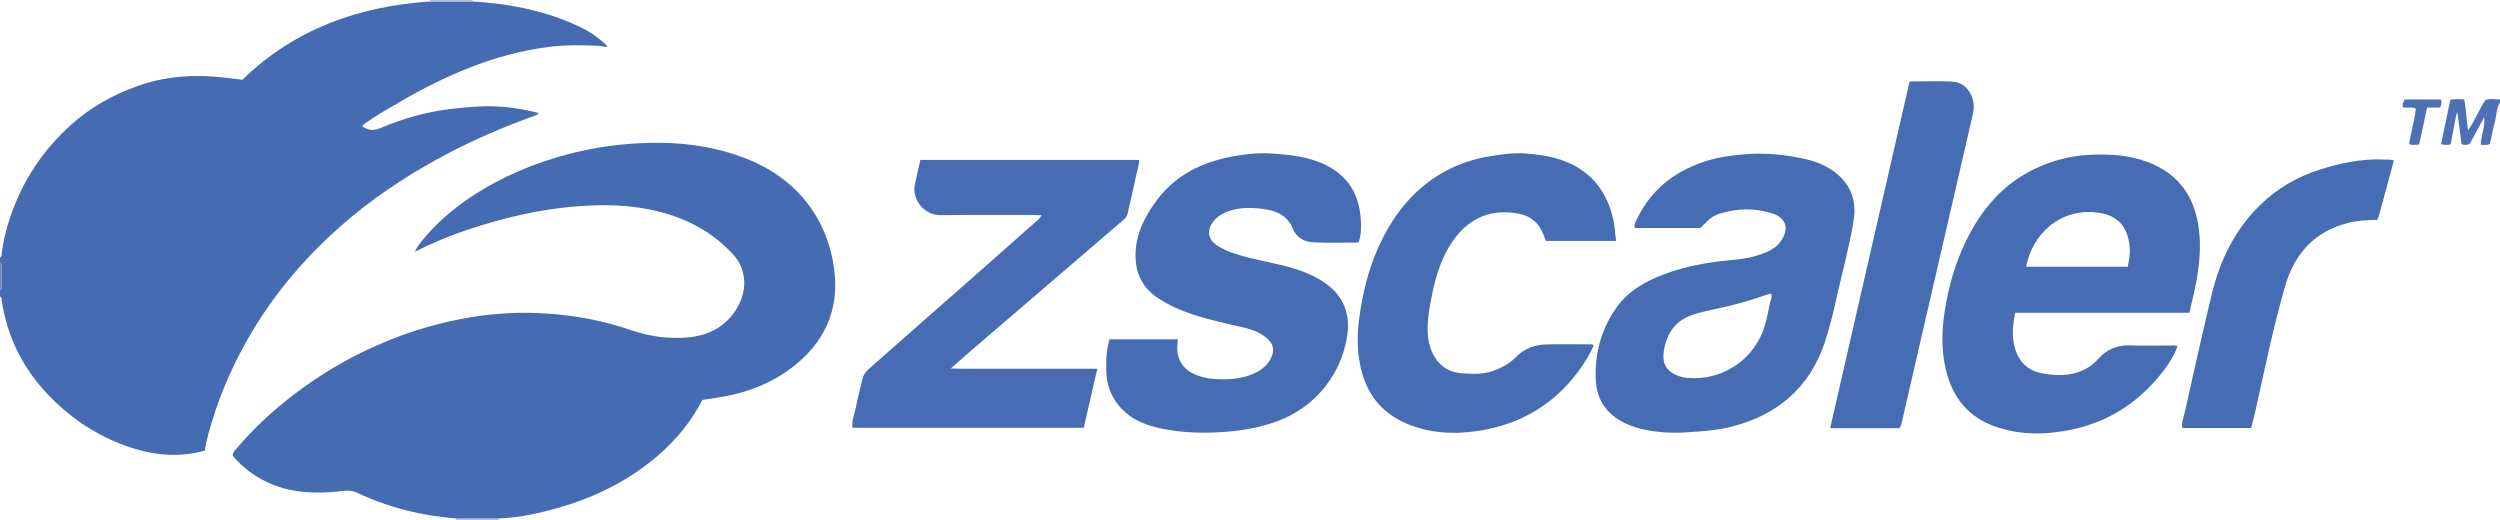 <?xml version="1.0" encoding="iso-8859-1"?>
<!-- Generator: Adobe Illustrator 27.0.0, SVG Export Plug-In . SVG Version: 6.00 Build 0)  -->
<svg version="1.1" id="Layer_1" xmlns="http://www.w3.org/2000/svg" xmlns:xlink="http://www.w3.org/1999/xlink" x="0px" y="0px"
	 viewBox="0 0 1534 319" style="enable-background:new 0 0 1534 319;" xml:space="preserve">
<g>
	<path style="fill:#456BB3;" d="M290.053,0.887c23.218,1.416,45.711,5.855,66.787,16.121c5.86,2.855,11.057,6.668,15.961,11.321
		c-1.711,1.108-2.979-0.11-4.297-0.166c-10.478-0.446-20.936-0.742-31.4,0.57c-33.416,4.19-63.501,17.344-92.27,34.069
		c-6.751,3.925-13.529,7.815-19.923,12.32c-0.939,0.662-2.039,1.158-2.652,2.347c3.604,2.679,6.982,2.857,11.37,1.014
		c13.946-5.856,28.411-9.98,43.553-11.69c5.949-0.672,11.912-1.248,17.859-1.515c11.975-0.538,23.792,1.043,35.571,4.085
		c-1.547,1.663-3.567,1.993-5.402,2.669c-16.992,6.262-33.625,13.357-49.67,21.761c-20.967,10.982-40.892,23.632-59.153,38.711
		c-26.284,21.704-48.343,47.055-65.133,76.86c-10.151,18.021-18.024,36.948-23.405,56.922c-0.904,3.355-1.706,6.719-2.122,10.187
		c-18.031,5.05-35.255,2.412-52.144-4.259c-16.815-6.642-31.313-16.657-43.809-29.722C14.134,226.14,4.476,206.9,1.062,184.53
		C0.92,183.598,1.253,182.466,0,182c0-1.333,0-2.667,0-4c0.681-0.276,1.016-0.779,1.016-1.516
		c-0.004-4.654-0.007-9.308-0.006-13.961c0-0.737-0.333-1.241-1.009-1.523c0-1,0-2,0-3c0.701-0.287,0.899-0.853,0.97-1.561
		c0.753-7.454,2.505-14.704,4.826-21.795c7.502-22.92,20.184-42.418,38.272-58.496c12.27-10.907,26.317-18.571,41.678-23.831
		c17.609-6.03,35.776-6.815,54.142-4.445c2.941,0.38,5.891,0.696,8.862,1.045c32.122-31.259,71.42-45.037,115.196-48.03
		C272.649,0.886,281.351,0.887,290.053,0.887z"/>
	<path style="fill:#4F70B6;" d="M1534,63c-2.292,3.384-1.998,7.475-3.007,11.208c-1.252,4.633-2.146,9.362-3.213,14.133
		c-1.726,0.945-3.487,0.492-5.6,0.489c0.197-5.866,2.842-11.047,2.114-16.971c-2.998,5.572-5.996,11.145-8.828,16.411
		c-1.839,0.865-3.275,0.795-5.014,0.204c-0.835-6.252-1.684-12.608-2.533-18.965c-0.181-0.01-0.362-0.021-0.543-0.031
		c-1.215,6.31-2.43,12.619-3.673,19.078c-1.875,0.489-3.602,0.5-5.858-0.047c1.913-9.198,3.783-18.195,5.675-27.292
		c2.816-0.605,5.424-0.303,8.495-0.289c1.33,6.216,1.334,12.473,2.318,19.046c4.447-5.978,6.703-12.854,10.864-18.798
		c2.864-0.624,5.839-0.257,8.804-0.176C1534,61.667,1534,62.333,1534,63z M1525.754,70.419c-0.088-0.118-0.176-0.236-0.264-0.354
		c-0.093,0.115-0.286,0.285-0.259,0.334c0.081,0.148,0.248,0.248,0.382,0.367C1525.66,70.65,1525.707,70.534,1525.754,70.419z"/>
	<path style="fill:#B7BFE1;" d="M263.947,0.886C264.015,0.594,264.033,0.298,264,0c8.667,0,17.333,0,26,0
		c-0.034,0.299-0.017,0.595,0.053,0.887C281.351,0.887,272.649,0.886,263.947,0.886z"/>
	<path style="fill:#A8B2DB;" d="M306.053,318.08c-0.098,0.302-0.116,0.609-0.053,0.92c-8.667,0-17.333,0-26,0
		c0.024-0.297-0.001-0.591-0.074-0.88C288.635,318.107,297.344,318.093,306.053,318.08z"/>
	<path style="fill:#6E84C1;" d="M0,161c0.677,0.282,1.009,0.785,1.009,1.523c-0.001,4.654,0.002,9.308,0.006,13.961
		C1.016,177.221,0.681,177.724,0,178C0,172.333,0,166.667,0,161z"/>
	<path style="fill:#456BB3;" d="M306.053,318.08c-8.709,0.013-17.418,0.027-26.127,0.04c-21.217-1.609-41.543-6.696-60.806-15.786
		c-2.553-1.205-5.013-1.478-7.718-1.168c-13.111,1.504-26.115,1.876-39.014-2.019c-11.016-3.326-22.06-10.262-29.501-19.471
		c-0.309-1.893,1.064-3.019,2.106-4.264c10.516-12.574,22.54-23.532,35.554-33.471c13.259-10.126,27.355-18.907,42.342-26.163
		c20.844-10.091,42.611-17.253,65.578-21.059c15.725-2.606,31.463-3.399,47.213-2.331c17.388,1.179,34.541,4.344,51.114,10.049
		c11.46,3.945,23.191,5.682,35.312,4.585c12.877-1.165,23.3-6.631,30.035-17.843c4.52-7.524,5.918-15.721,2.989-24.353
		c-1.151-3.391-2.996-6.225-5.406-8.837c-12.21-13.238-27.325-21.465-44.596-25.953c-17.421-4.528-35.068-4.818-52.928-3.295
		c-22.47,1.916-44.147,7.154-65.434,14.265c-10.674,3.566-21.09,7.815-32.288,13.502c1.734-3.368,3.381-5.465,5.066-7.524
		c10.347-12.647,22.967-22.548,36.958-30.862c19.307-11.473,40.088-19.193,61.945-23.854c12.978-2.768,26.172-4.224,39.53-4.6
		c19.476-0.548,38.411,1.851,56.711,8.459c17.953,6.483,33.09,16.913,43.905,32.99c6.297,9.36,10.259,19.685,12.404,30.707
		c5.06,26.012-2.528,47.577-23.189,64.253c-14.051,11.341-30.442,17.329-48.154,19.998c-2.783,0.419-5.567,0.837-8.667,1.304
		c-3.287,6.347-7.219,12.457-11.809,18.182c-9.057,11.298-19.889,20.51-32.027,28.284c-18.842,12.069-39.557,19.403-61.327,23.861
		C319.343,317.033,312.715,317.887,306.053,318.08z"/>
	<path style="fill:#466CB4;" d="M1343.39,191.951c-35.893,0-71.32,0-106.883,0c-1.327,6.769-2.103,13.07-0.662,19.582
		c2.168,9.802,7.703,15.945,17.793,17.655c8.134,1.378,16.136,1.619,23.953-1.767c3.917-1.696,7.155-4.149,9.969-7.282
		c5.194-5.785,11.564-8.523,19.46-8.213c7.987,0.313,15.995,0.046,23.994,0.095c1.621,0.01,3.302-0.394,5.109,0.496
		c-2.325,6.122-5.813,11.56-9.841,16.6c-14.069,17.61-31.927,29.396-54.07,34.244c-16.154,3.537-32.242,3.896-48.123-1.706
		c-16.532-5.832-25.957-17.812-30.011-34.442c-2.92-11.979-2.707-24.107-0.819-36.17c2.317-14.801,6.288-29.177,12.844-42.716
		c9.462-19.542,22.765-35.471,42.845-44.918c10.483-4.932,21.486-7.857,33.062-8.403c10.671-0.503,21.304-0.131,31.622,2.998
		c18.319,5.556,30.249,17.153,34.498,36.259c2.956,13.293,1.78,26.424-0.671,39.553
		C1346.367,179.658,1344.868,185.425,1343.39,191.951z M1305.587,163.648c0.813-3.901,1.527-7.634,1.208-11.457
		c-0.632-7.565-2.773-14.394-9.795-18.584c-3.95-2.357-8.428-3.137-12.88-3.422c-20.696-1.325-36.956,13.416-40.916,33.464
		C1263.996,163.648,1284.741,163.648,1305.587,163.648z"/>
	<path style="fill:#466CB4;" d="M833.597,148.819c-9.397,0-18.559,0.322-27.684-0.123c-5.313-0.259-10.263-2.634-12.395-7.942
		c-3.027-7.535-8.865-10.985-16.292-12.186c-8.079-1.306-16.185-1.694-24.113,1.261c-3.543,1.321-6.505,3.341-8.767,6.315
		c-4.113,5.407-3.146,10.704,2.484,14.469c5.766,3.856,12.363,5.629,18.922,7.357c9.605,2.53,19.469,3.996,28.965,7.028
		c6.531,2.085,12.775,4.743,18.384,8.684c11.546,8.112,15.68,19.319,13.428,33.066c-2.183,13.327-7.987,24.971-17.108,34.802
		c-8.061,8.689-18.1,14.566-29.359,18.182c-9.995,3.21-20.274,4.804-30.793,5.436c-12.349,0.742-24.573,0.263-36.654-2.216
		c-11.335-2.326-21.534-6.875-28.254-16.996c-3.379-5.09-5.21-10.71-5.471-16.835c-0.192-4.503-0.157-9.008,0.32-13.482
		c0.26-2.44,0.988-4.829,1.54-7.407c14.015,0,27.781,0,41.96,0c-0.127,3.139-0.747,6.137,0.002,9.26
		c1.263,5.269,4.12,8.968,8.797,11.427c6.223,3.272,13.094,3.87,19.847,3.802c6.428-0.065,12.932-1.027,18.878-3.908
		c4.623-2.239,8.304-5.515,10.227-10.421c1.4-3.571,0.864-6.792-1.868-9.638c-4.219-4.395-9.638-6.418-15.348-7.749
		c-10.489-2.445-21.039-4.648-31.279-8.045c-7.745-2.569-15.221-5.783-21.966-10.422c-8.509-5.852-12.92-13.982-13.223-24.399
		c-0.393-13.542,5.245-24.832,13.023-35.277c11.56-15.524,27.717-23.307,46.271-26.83c7.86-1.492,15.821-2.376,23.806-1.861
		c11.929,0.77,23.762,1.916,34.706,7.659c12.859,6.748,19.109,17.536,20.299,31.548
		C835.301,138.312,835.509,143.369,833.597,148.819z"/>
	<path style="fill:#466CB4;" d="M1043.396,139.91c-13.605,0-26.902,0-40.202,0c-0.772-2.338,0.505-4,1.337-5.721
		c9.222-19.074,24.808-30.321,44.739-36.089c6.226-1.802,12.652-2.548,19.11-3.235c12.537-1.334,24.894-0.259,37.138,2.229
		c8.873,1.803,17.224,5.016,23.852,11.589c7.318,7.257,9.585,16.184,8.074,26.086c-2.329,15.255-6.525,30.12-9.883,45.16
		c-2.203,9.867-4.469,19.733-7.606,29.345c-9.318,28.549-29.33,45.494-58.032,52.681c-8.882,2.224-18.019,2.693-27.151,3.322
		c-8.206,0.565-16.248,0.133-24.268-1.355c-4.736-0.879-9.334-2.282-13.696-4.407c-10.819-5.271-16.95-14.03-17.604-25.876
		c-0.895-16.206,3.17-31.412,12.54-44.741c7.426-10.563,18.372-16.606,30.29-20.967c12.074-4.418,24.587-6.75,37.345-8.063
		c6.089-0.627,12.253-1.001,18.148-2.865c5.894-1.864,11.786-3.889,15.443-9.356c5.68-8.491,1.631-14.367-5.155-16.581
		c-10.744-3.506-21.601-3.361-32.362-0.032C1050.936,132.431,1049.293,133.881,1043.396,139.91z M1086.633,180.086
		c-1.371,0.419-2.756,0.791-4.106,1.265c-6.4,2.245-12.883,4.159-19.463,5.846c-7.844,2.011-15.846,3.279-23.618,5.672
		c-10.155,3.127-15.912,10.157-18.061,19.973c-1.799,8.214-0.538,13.936,7.422,17.382c2.124,0.92,4.395,1.456,6.706,1.66
		c21.516,1.904,41.302-11.495,47.438-32.268c1.309-4.431,2.166-9.004,3.044-13.548
		C1086.356,184.198,1087.686,182.399,1086.633,180.086z"/>
	<path style="fill:#476CB4;" d="M564.731,98.146c45.137,0,89.548,0,134.146,0c0.072,3.962-1.388,7.371-2.068,10.897
		c-1.38,7.154-3.248,14.212-4.727,21.349c-0.364,1.758-1.041,3.058-2.365,4.193c-10.108,8.66-20.186,17.355-30.285,26.027
		c-10.35,8.887-20.713,17.758-31.068,26.639c-11.364,9.746-22.734,19.484-34.082,29.248c-3.38,2.908-6.693,5.893-10.918,9.622
		c8.305,0.273,15.637,0.107,22.96,0.138c7.33,0.03,14.661,0.007,21.991,0.007c7.497,0,14.994,0,22.491,0c7.292,0,14.585,0,22.493,0
		c-2.86,12.473-5.581,24.344-8.307,36.231c-47.544,0-94.627,0-141.905,0c-0.624-4.983,1.619-9.262,2.354-13.764
		c0.825-5.053,2.495-9.964,3.449-15.003c0.558-2.947,1.797-5.213,4.021-7.166c12.51-10.977,24.961-22.022,37.45-33.023
		c9.24-8.139,18.526-16.225,27.762-24.37c12.481-11.007,24.94-22.038,37.384-33.087c1.205-1.07,2.644-1.981,3.489-4.002
		c-1.479-0.072-2.713-0.184-3.947-0.183c-19.325,0.009-38.652-0.104-57.974,0.11c-9.695,0.107-16.774-8.927-15.968-17.248
		c0.079-0.82,0.266-1.632,0.445-2.439C562.592,107.648,563.646,102.978,564.731,98.146z"/>
	<path style="fill:#466CB4;" d="M991.744,147.856c-14.758,0-28.882,0-43.153,0c-0.615-1.579-1.182-3.106-1.801-4.612
		c-2.755-6.701-7.899-10.766-14.813-12.114c-16.651-3.245-30.359,2.506-40.038,16.035c-6.898,9.643-10.492,20.65-12.927,32.084
		c-1.069,5.021-2.052,10.09-2.588,15.188c-0.913,8.682-0.769,17.304,4.163,25.048c3.859,6.059,9.561,9.18,16.604,9.576
		c6.124,0.344,12.297,0.808,18.303-1.27c5.423-1.876,10.557-4.429,14.497-8.517c5.367-5.568,11.897-7.778,19.245-7.951
		c9.16-0.215,18.329-0.049,27.494-0.023c0.282,0.001,0.562,0.271,1.138,0.566c-2.425,6.016-5.955,11.394-9.817,16.546
		c-14.195,18.94-33.249,30.646-56.192,35.138c-15.021,2.94-30.37,3.086-45.288-2.262c-17.057-6.115-27.546-17.838-31.591-35.464
		c-2.456-10.701-2.305-21.468-0.744-32.217c2.006-13.818,5.216-27.341,10.82-40.217c5.22-11.996,11.894-23.117,20.998-32.505
		c13.229-13.643,29.388-21.959,48.225-25.025c7.241-1.179,14.507-2.24,21.822-1.685c11.643,0.884,23.025,2.829,33.164,9.348
		c11.644,7.487,17.795,18.42,20.745,31.583C990.922,139.18,990.822,143.337,991.744,147.856z"/>
	<path style="fill:#466CB4;" d="M1171.725,49.985c9.049,0,17.71-0.323,26.336,0.09c8.889,0.426,14.762,9.974,12.553,19.573
		c-3.268,14.205-6.514,28.414-9.791,42.617c-7.598,32.924-15.214,65.844-22.815,98.768c-3.689,15.979-7.369,31.96-11.022,47.947
		c-0.297,1.299-0.563,2.569-1.526,3.747c-13.877,0-27.826,0-42.473,0C1139.262,191.685,1155.468,120.949,1171.725,49.985z"/>
	<path style="fill:#466CB4;" d="M1468.883,98.512c-3.157,11.646-6.229,22.994-9.322,34.335c-0.171,0.627-0.522,1.205-0.914,2.086
		c-5.695,0.019-11.462,0.318-17.136,1.669c-21.245,5.059-33.684,19.115-39.505,39.399c-7.225,25.174-12.459,50.845-18.149,76.397
		c-0.751,3.372-1.67,6.706-2.556,10.234c-14.153,0-28.075,0-42.196,0c-0.687-3.365,0.722-6.315,1.388-9.286
		c5.478-24.412,10.843-48.853,16.738-73.165c5.016-20.686,14.118-39.31,29.619-54.416c10.45-10.184,22.717-17.264,36.509-21.682
		c12.866-4.121,26.016-6.802,39.648-6.2C1464.817,97.964,1466.661,97.729,1468.883,98.512z"/>
	<path style="fill:#4C6FB5;" d="M1484.369,88.743c-2.252,0.131-4.05,0.429-6.096-0.249c0.941-7.395,3.435-14.447,4.066-21.854
		c-2.582-1.352-5.367-0.02-7.913-0.974c-0.615-1.782,0.418-3.098,1.111-4.639c7.333,0,14.603,0,22.073,0
		c0.839,1.604,0.485,3.092-0.359,4.949c-2.568,0-5.167,0-7.976,0C1487.617,73.672,1486.026,81.052,1484.369,88.743z"/>
</g>
</svg>

